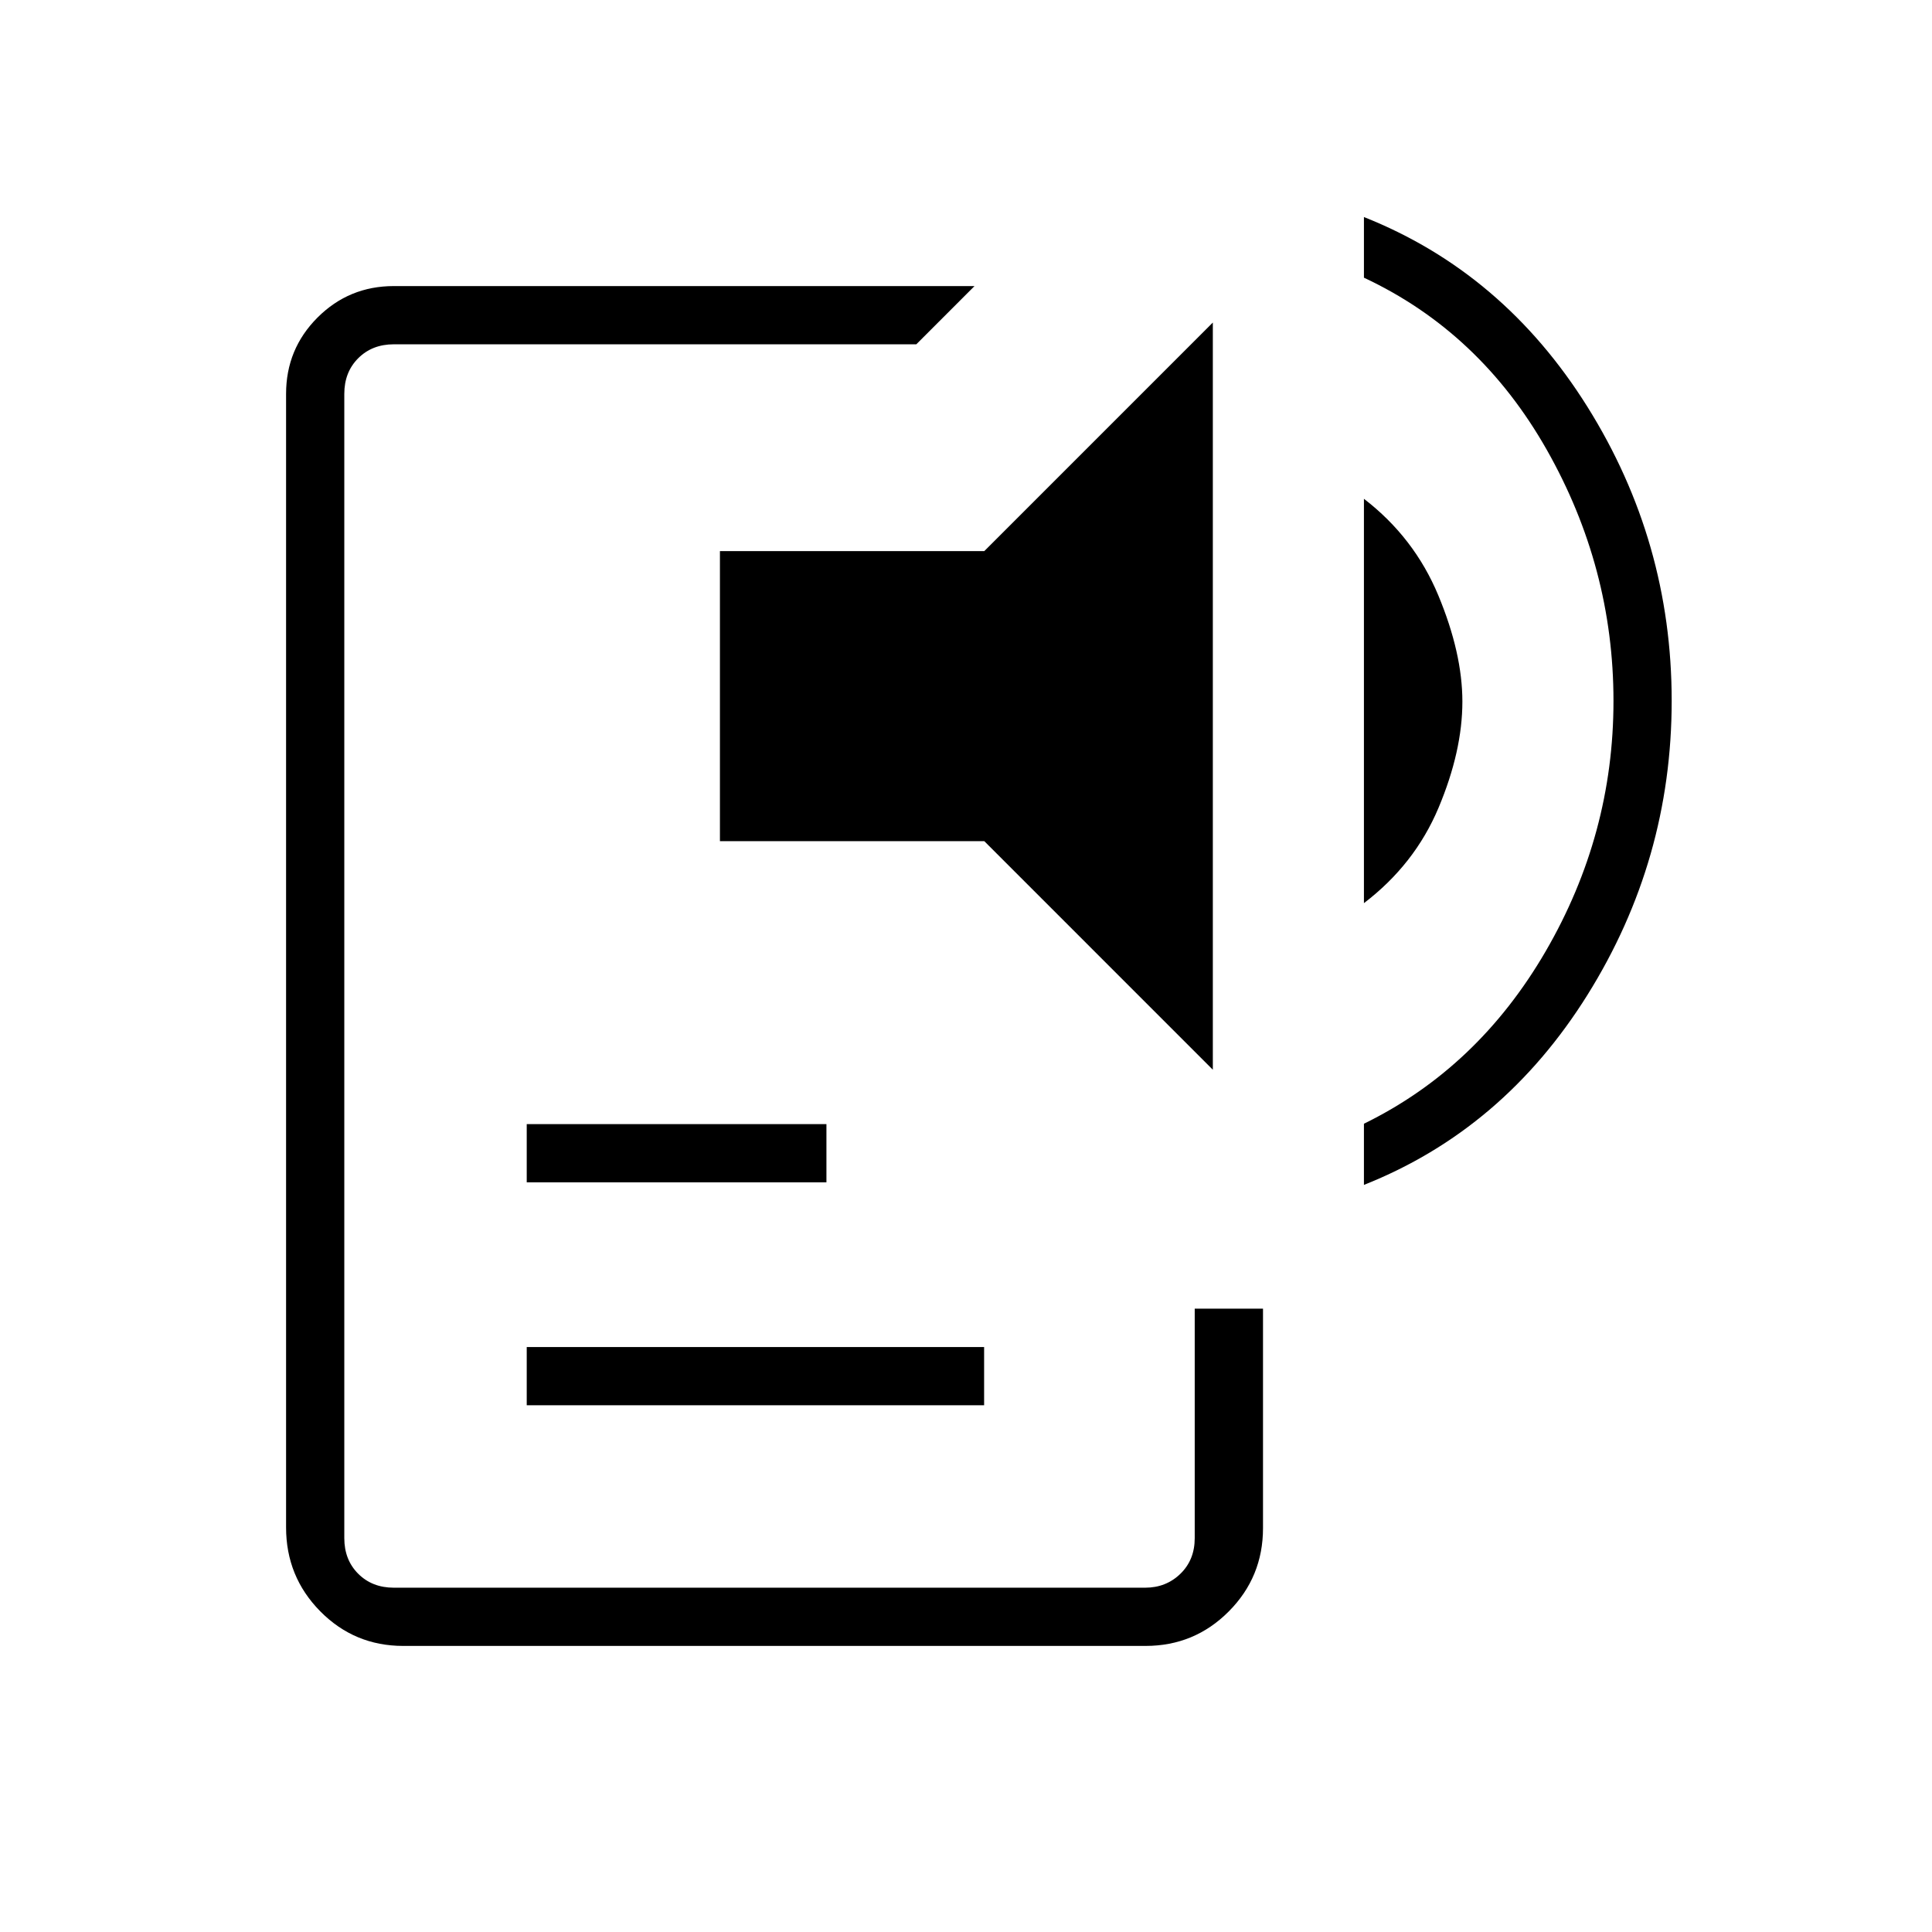 <svg xmlns="http://www.w3.org/2000/svg" height="20" viewBox="0 -960 960 960" width="20"><path d="M200.38-142.15q-24.26 0-41.25-17.2-16.98-17.2-16.98-41.68v-563.28q0-22.27 15.63-37.91 15.64-15.63 37.91-15.63h288.54l-28.92 28.93H195.69q-10.77 0-17.69 6.92-6.92 6.92-6.92 17.69v568.62q0 10.77 6.92 17.69 6.92 6.92 17.69 6.92h373.35q10.38 0 17.5-6.92 7.11-6.92 7.11-17.69v-114.04h33.93v109.04q0 24.34-17.05 41.44-17.04 17.1-41.31 17.1H200.38Zm61.35-119.58v-28.92H489v28.92H261.73Zm0-110.77v-28.92h148.92v28.92H261.73Zm340.92-55.96L489.08-542.04H357.73v-144.11h131.35l113.57-113.58v371.27Zm75.08-82.77v-200.92q25 19.23 36.96 47.99t11.96 52.78q0 24.57-11.84 52.75-11.85 28.17-37.08 47.4Zm0 140v-30.39q56.65-27.73 90.33-85.73 33.67-58 33.67-124.34 0-66.35-33.17-124.85-33.18-58.5-90.83-85.48v-30.13q69.23 27.46 111.08 94.34 41.84 66.89 41.84 146.04 0 79.15-41.84 146.12-41.85 66.96-111.08 94.42Z"/></svg>